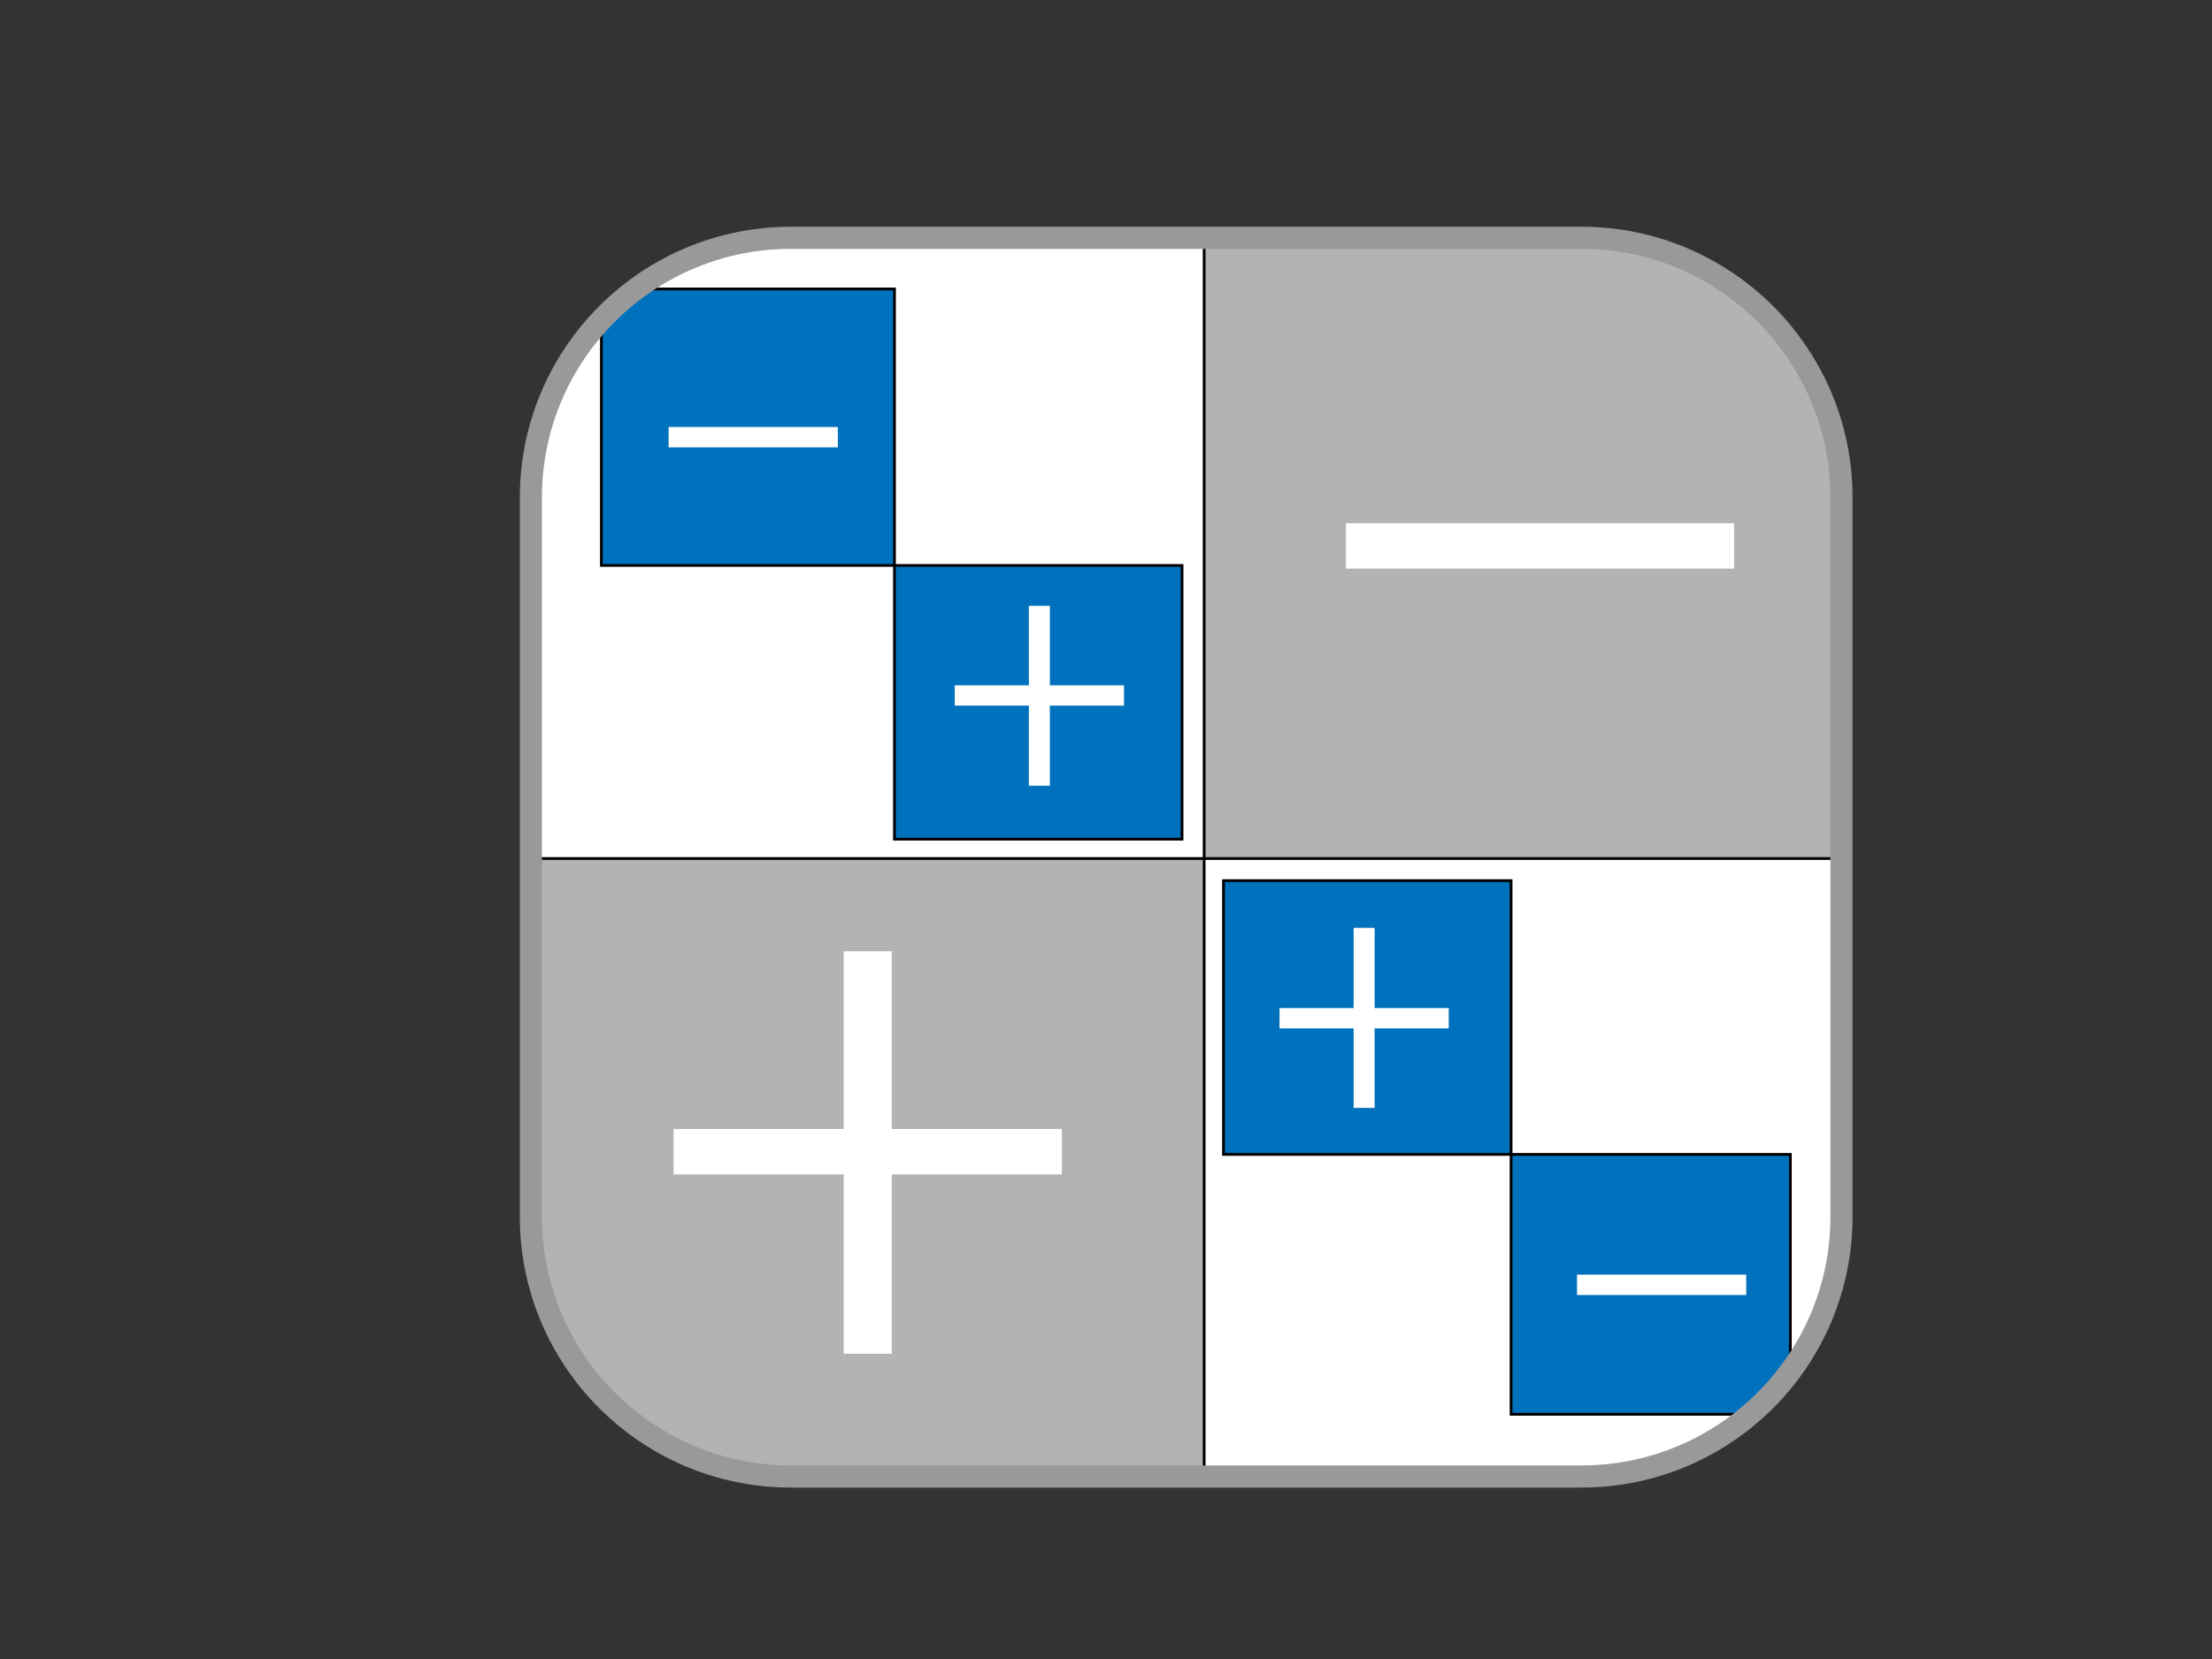 <?xml version="1.0" encoding="utf-8"?>
<!-- Generator: Adobe Illustrator 15.0.0, SVG Export Plug-In . SVG Version: 6.00 Build 0)  -->
<!DOCTYPE svg PUBLIC "-//W3C//DTD SVG 1.1//EN" "http://www.w3.org/Graphics/SVG/1.1/DTD/svg11.dtd">
<svg version="1.1" id="Layer_1" xmlns="http://www.w3.org/2000/svg" xmlns:xlink="http://www.w3.org/1999/xlink" x="0px" y="0px"
	 width="800px" height="600px" viewBox="0 0 800 600" enable-background="new 0 0 800 600" xml:space="preserve">
<rect x="0" y="0" width="800" height="600" fill="#333333" stroke="none"/>
<path fill="#FFFFFF" d="M666,440.018C666,491.923,623.867,534,571.895,534H286.105C234.132,534,192,491.923,192,440.018V179.982
	C192,128.077,234.132,86,286.105,86h285.789C623.867,86,666,128.077,666,179.982V440.018z"/>
<g>
	<defs>
		<path id="SVGID_1_" d="M666,439.807C666,491.827,623.821,534,571.792,534H286.208C234.178,534,192,491.827,192,439.807V180.193
			C192,128.172,234.178,86,286.208,86h285.584C623.821,86,666,128.172,666,180.193V439.807z"/>
	</defs>
	<clipPath id="SVGID_2_">
		<use xlink:href="#SVGID_1_"  overflow="visible"/>
	</clipPath>
	<g clip-path="url(#SVGID_2_)">
		<rect x="435.5" y="88.5" fill="#B3B3B3" stroke="#000000" stroke-miterlimit="10" width="242" height="222"/>
		<rect x="192.5" y="310.5" fill="#B3B3B3" stroke="#000000" stroke-miterlimit="10" width="243" height="223"/>
		<rect x="217.5" y="104.5" fill="#0071BC" stroke="#000000" stroke-miterlimit="10" width="106" height="100"/>
		<rect x="323.5" y="204.5" fill="#0071BC" stroke="#000000" stroke-miterlimit="10" width="104" height="99"/>
		<path fill="#FFFFFF" d="M303.016,161.782v-7.341h-61.208v7.341H303.016z"/>
		<path fill="#FFFFFF" d="M372.107,219.087v28.754H345.3v7.341h26.808v29h7.591v-29h26.807v-7.341h-26.807v-28.754H372.107z"/>
		<path fill="#FFFFFF" d="M486.762,205.663v-16.416H627.18v16.416H486.762z"/>
		<path fill="#FFFFFF" d="M322.535,344.031v64.298h61.501v16.417h-61.501v64.847h-17.417v-64.847h-61.5v-16.417h61.5v-64.298
			H322.535z"/>
		<rect x="546.5" y="417.5" fill="#0071BC" stroke="#000000" stroke-miterlimit="10" width="101" height="94"/>
		<rect x="442.5" y="318.5" fill="#0071BC" stroke="#000000" stroke-miterlimit="10" width="104" height="99"/>
		<path fill="#FFFFFF" d="M570.341,461v7.342h61.207V461H570.341z"/>
		<path fill="#FFFFFF" d="M497.154,400.679v-28.755h26.808v-7.342h-26.808v-29h-7.592v29h-26.808v7.342h26.808v28.755H497.154z"/>
	</g>
</g>
<path fill="none" stroke="#999999" stroke-width="8" stroke-miterlimit="10" d="M666,440.018C666,491.923,623.867,534,571.895,534
	H286.105C234.132,534,192,491.923,192,440.018V179.982C192,128.077,234.132,86,286.105,86h285.789
	C623.867,86,666,128.077,666,179.982V440.018z"/>
</svg>
